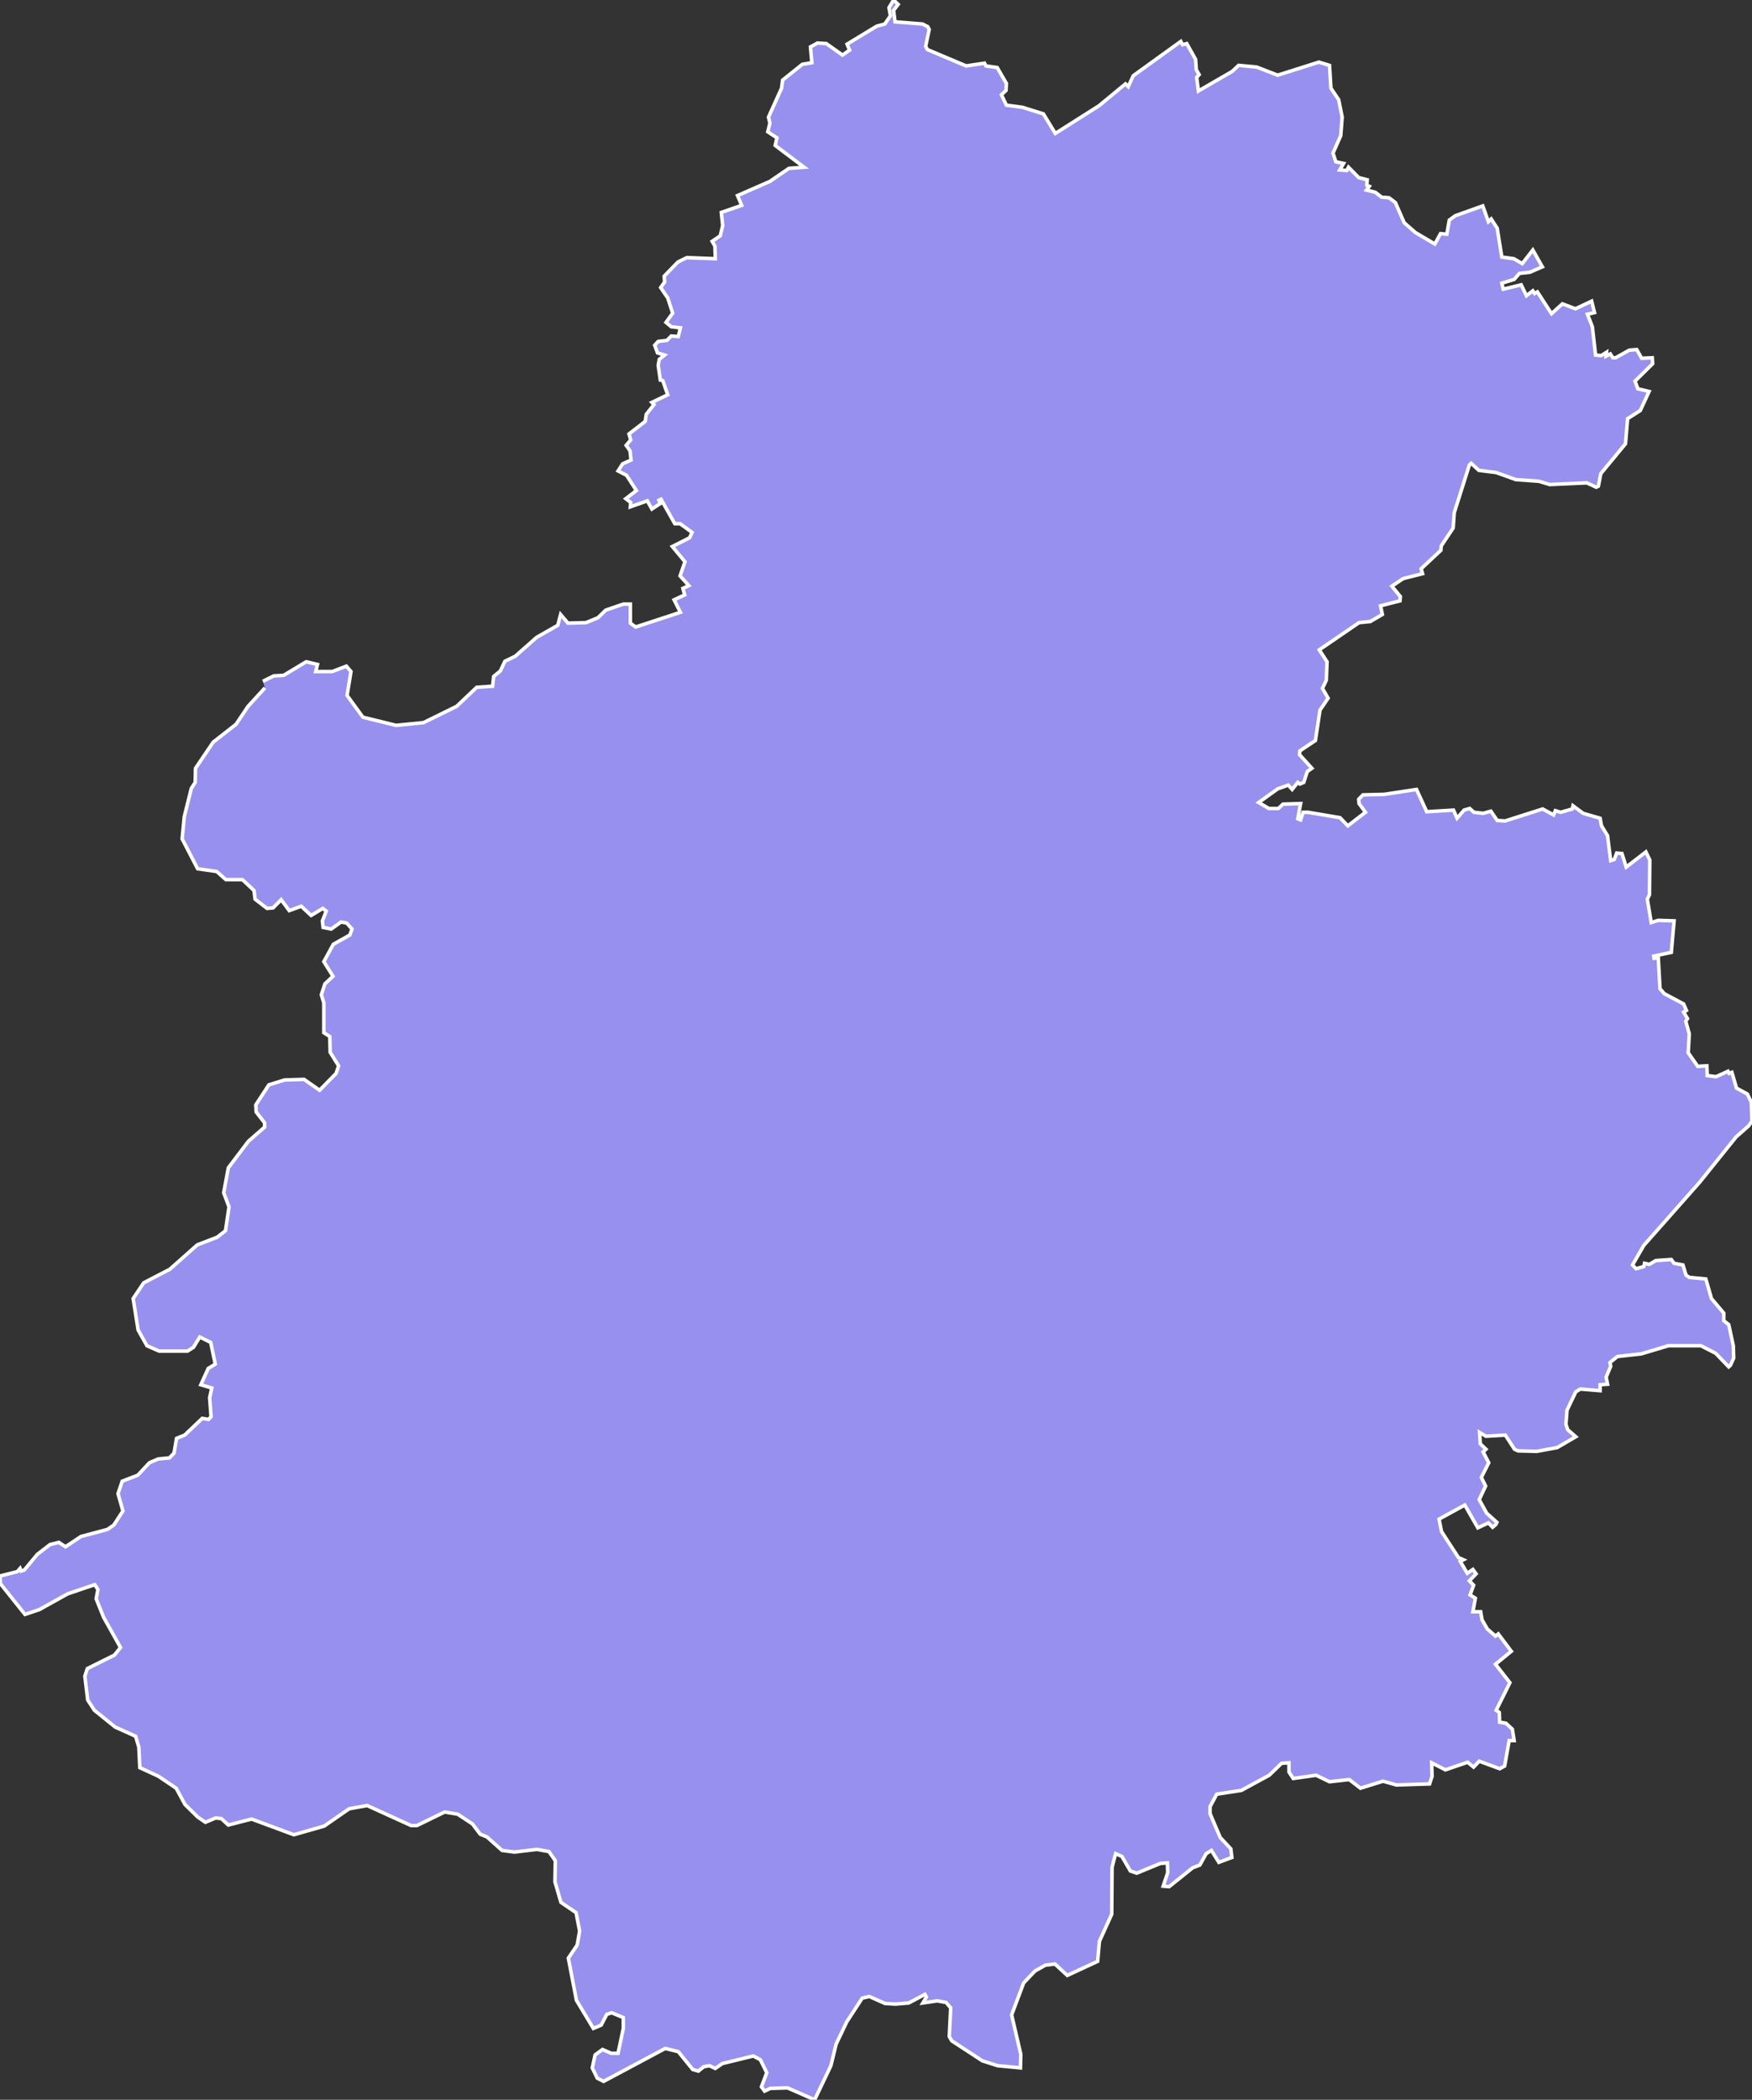 <svg xmlns="http://www.w3.org/2000/svg" viewBox="52.006 377.53 346.14 414.77" width="346.14" height="414.77">
            <rect x="52.006" y="377.53" width="346.14" height="414.77" fill="#333333" stroke="none"/>
            <path 
                d="m 103.936,512.11 2.16,-1.07 1.95,-0.11 4.46,-2.68 2.22,0.53 -0.35,1.4 3.28,0 2.78,-1.07 0.91,1.07 -0.77,4.72 3.13,4.3 6.55,1.61 5.43,-0.54 6.54,-3.22 3.97,-3.76 3.13,-0.21 0.21,-1.93 1.32,-1.08 0.91,-1.93 2.02,-0.97 4.25,-3.75 4.17,-2.37 0.56,-2.14 1.46,1.71 3.55,-0.1 2.37,-0.97 1.53,-1.5 3.48,-1.19 1.39,0 0,3.76 1.05,0.76 8.84,-2.9 -1.25,-2.47 2.09,-0.97 -0.35,-1.29 1.18,-0.54 -1.74,-1.93 0.97,-2.79 -2.5,-3.01 3.41,-1.72 0.49,-1.07 -2.37,-1.72 -1.04,0 -2.72,-4.83 -0.42,0.21 0.28,0.64 -1.67,1.08 -0.9,-1.61 -3.35,1.18 0.07,-0.86 -0.97,-0.75 2.09,-1.61 -1.95,-3.01 -1.67,-0.86 0.9,-1.4 1.67,-0.75 -0.21,-1.83 -0.76,-1.07 0.9,-1.08 -0.34,-1.18 3.2,-2.47 0.21,-1.4 1.53,-1.93 -0.42,-0.43 3.13,-1.5 -0.97,-2.8 -0.49,-0.11 -0.42,-2.9 0.21,-1.18 1.05,-0.86 -1.4,-0.43 -0.55,-1.51 0.69,-0.75 1.74,-0.21 0.84,-0.86 1.39,0.1 0.42,-1.72 -1.81,-0.21 -1.04,-0.86 1.32,-1.83 -0.98,-3.01 -1.39,-2.04 0.77,-1.08 -0.07,-1.18 2.71,-2.79 1.74,-0.86 5.64,0.21 -0.07,-2.47 -0.55,-0.97 1.6,-1.08 0.48,-2.04 -0.27,-2.58 4.03,-1.4 -0.83,-1.93 6.4,-2.8 3.76,-2.58 3,-0.22 -5.71,-4.3 0.34,-1.51 -1.81,-1.18 0.42,-1.72 -0.28,-1.18 2.58,-5.71 0.21,-1.61 3.9,-3.12 1.88,-0.32 -0.28,-3.12 1.39,-0.76 1.74,0.11 3.2,2.26 1.4,-0.97 -0.49,-1.18 5.85,-3.55 1.6,-0.43 1.11,-1.62 -0.28,-1.61 0.91,-1.51 0.9,0.86 -0.9,1.18 0.28,2.27 5.43,0.43 1.04,0.53 0.28,0.54 -0.7,3.34 0.35,0.64 7.66,3.23 3.62,-0.54 0.28,0.54 2.23,0.32 1.81,3.13 -0.07,1.39 -0.91,0.86 0.98,2.05 3.2,0.43 4.11,1.29 2.36,3.87 8.64,-5.48 5.22,-4.31 0.55,0.54 0.98,-2.15 9.4,-6.78 0.35,0.65 0.83,-0.22 1.74,3.12 0.14,2.05 0.56,0.96 -0.49,0.54 0.35,2.69 6.68,-3.87 1.26,-1.19 3.55,0.33 4.17,1.61 8.15,-2.58 2.09,0.64 0.28,4.52 1.53,2.26 0.69,3.45 -0.28,3.65 -1.53,3.45 0.56,1.72 1.53,0.32 -0.76,1.29 1.39,0.11 0.34,-0.65 2.02,2.05 1.68,0.43 -0.08,1.07 0.49,0.22 -0.55,0.75 1.74,0.43 1.25,0.97 1.46,0.11 1.26,0.96 1.74,3.98 2.22,1.94 3.83,2.26 1.12,-2.05 1.25,0.11 0.49,-2.79 1.18,-0.86 5.43,-1.94 1.11,3.12 0.56,-0.54 1.18,1.83 0.91,5.7 2.37,0.32 1.67,0.97 2.09,-2.69 1.88,3.33 0,0 -2.51,1.08 -2.02,0.21 -1.04,1.19 -2.44,0.75 0.28,1.18 3.55,-0.86 1.04,2.15 1.26,-0.97 0.34,0.54 0.56,-0.32 2.79,4.3 2.15,-1.94 2.58,0.97 3.2,-1.5 0.56,2.26 -1.39,0.32 0.97,2.47 0.63,5.59 1.11,0.11 1.05,-0.65 -0.07,0.75 0.83,-0.43 0.49,0.76 0.56,0 2.71,-1.51 1.46,-0.11 0.98,1.72 2.09,-0.1 0.07,1.18 -3.48,3.44 0.55,1.5 2.23,0.54 -1.74,3.76 -2.51,1.61 -0.41,4.95 -4.88,5.91 -0.48,2.47 -0.42,0.21 -1.88,-0.86 -7.31,0.33 -2.16,-0.65 -4.53,-0.32 -3.89,-1.4 -3.42,-0.43 -1.53,-1.4 -0.35,0.33 -2.99,9.45 -0.21,3.01 -2.36,3.54 -0.07,0.86 -3.9,3.65 0.28,0.97 -3.83,0.97 -2.23,1.5 1.67,2.04 -0.07,0.86 -3.83,0.97 0.35,1.72 -2.37,1.39 -2.23,0.22 -7.86,5.37 1.53,2.36 -0.14,3.65 -0.77,1.61 1.12,1.93 -1.6,2.36 -0.91,6.01 -3.06,2.04 -0.07,0.75 2.44,2.69 -0.91,0.64 -0.7,2.15 -0.76,0.32 -0.42,-0.32 -1.11,1.39 -0.77,-0.86 -2.09,0.75 -3.76,2.69 2.02,1.18 1.88,0 0.91,-0.86 3.48,-0.11 -0.56,3.01 0.56,0.21 0.49,-1.5 0.97,0 6.33,1.07 1.54,1.61 3.48,-2.68 -1.26,-1.72 -0.07,-0.86 0.84,-0.86 4.18,-0.1 6.4,-0.97 2.02,4.4 5.29,-0.32 0.7,1.61 1.39,-1.61 1.11,-0.32 0.84,0.75 1.81,0.21 1.53,-0.43 1.25,1.83 1.54,0.11 7.45,-2.37 2.15,1.18 0.35,-0.85 1.05,0.32 2.29,-0.65 0.14,-0.64 2.02,1.5 3.34,0.97 0.28,1.5 1.19,1.93 0.62,4.94 0.7,-0.22 0.49,-1.28 1.04,0.1 0.84,2.68 3.89,-3 0.77,1.61 -0.07,6.86 -0.42,0.86 0.77,4.62 1.39,-0.43 3.13,0.1 -0.55,6.22 -3.49,0.75 0.08,0.43 0.83,-0.1 0.35,6.11 0.83,0.96 3.83,2.04 0.56,1.29 -0.56,0.32 0.77,1.29 -0.35,0.53 0.7,2.47 -0.21,3.75 1.88,2.68 1.81,-0.11 0.07,1.93 1.74,0.22 2.36,-1.07 0.21,0.42 0.56,-0.21 0.91,3.11 2.15,1.18 0.77,1.6 0.14,3.76 -0.7,0.96 -2.43,2.14 -7.24,9 -11,12.43 -2.23,3.86 0.69,0.75 1.54,-0.43 0.14,-0.64 0.97,0.21 1.25,-0.75 3.07,-0.21 0.55,0.75 1.74,0.32 0.63,2.03 0.63,0.43 3.27,0.32 1.11,3.86 2.44,2.89 0,1.5 0.97,0.75 0.91,4.18 0.07,2.46 -0.63,1.39 -0.35,0.32 -2.57,-2.67 -2.93,-1.5 -6.4,0 -5.36,1.6 -4.74,0.54 -1.46,1.18 0.14,0.75 -0.9,2.14 0.28,1.39 -1.47,0.11 0,1.17 -3.9,-0.32 -0.9,0.54 -1.74,3.64 -0.21,2.78 0.35,1.07 1.6,1.39 -3.69,2.15 -4.04,0.74 -3.69,-0.1 -0.69,-0.32 -1.81,-2.79 -3.83,0.22 -1.26,-0.75 0.14,2.25 1.12,1.07 -0.56,0.53 1.11,2.14 -1.46,2.89 0.84,1.71 -1.26,2.68 1.47,2.68 2.02,1.81 -0.21,0.43 -0.63,0.54 -0.84,-0.86 -2.08,0.97 -2.58,-4.5 -5.08,2.78 0.48,2.46 3.35,5.14 0.97,0.43 -0.62,0.32 1.39,2.35 1.11,-0.75 0.63,0.86 -1.33,1.39 0.84,0.86 -0.7,1.92 1.05,0.64 -0.49,2.68 1.53,0 0.28,1.6 1.05,1.82 1.6,1.39 0.55,-0.43 2.58,3.43 -3.13,2.56 2.85,3.64 -2.71,5.45 0.62,0.43 0.07,1.93 1.25,0.21 1.26,1.18 0.35,2.24 0,0 -0.98,0 -0.9,5.03 -0.98,0.53 -4.04,-1.49 -1.11,1.17 -1.18,-0.96 -4.39,1.5 -2.71,-1.39 0.07,2.67 -0.49,1.5 -6.55,0.21 -2.64,-0.75 -4.46,1.39 -2.22,-1.71 -3.9,0.43 -2.65,-1.28 -4.52,0.64 -0.84,-1.29 0,-1.81 -1.46,0.1 -2.44,2.36 -5.5,2.99 -4.87,0.75 -1.32,2.46 0,1.38 2.01,4.71 2.09,2.24 0.21,1.71 -2.57,0.96 -1.47,-2.35 -1.04,0.64 -1.25,2.25 -1.4,0.53 -4.66,3.74 -1.18,-0.1 0.9,-2.67 -0.07,-1.93 -1.39,0.11 -4.66,1.92 -1.26,-0.43 -1.67,-2.88 -1.25,-0.54 -0.7,2.68 -0.07,9.29 -2.43,5.35 -0.35,3.95 -5.99,2.78 -2.44,-2.25 -1.88,0.22 -2.08,1.17 -2.23,2.35 -2.37,6.3 1.81,7.8 -0.07,2.67 -4.52,-0.43 -3,-0.96 -6.05,-3.95 -0.49,-0.85 0.28,-5.66 -0.91,-1.07 -1.74,-0.32 -2.85,0.42 0.69,-1.17 -0.28,-0.53 -3.2,1.7 -2.57,0.22 -2.09,-0.11 -3.13,-1.39 -1.4,0.32 -3.06,4.7 -2.09,4.38 -1.04,4.27 -3.21,6.73 -5.36,-2.35 -3.41,0.11 -1.11,0.53 -0.63,-0.85 1.05,-2.78 -1.26,-2.56 -1.39,-0.75 -6.13,1.5 -1.39,0.96 -1.18,-0.54 -1.12,0.22 -1.04,0.85 -1.11,-0.32 -2.86,-3.52 -2.57,-0.64 -12.19,6.51 -1.25,-0.64 -0.98,-2.03 0.56,-2.56 1.46,-1.07 1.74,0.75 1.33,0 1.04,-4.92 0,-2.13 -2.3,-0.96 -0.97,0.32 -1.11,2.13 -1.54,0.64 -3.34,-5.55 -1.6,-8.33 1.74,-2.57 0.49,-2.77 -0.7,-3.64 -2.99,-2.03 -1.18,-4.06 0.07,-4.17 -1.26,-1.81 -2.37,-0.43 -4.45,0.53 -2.44,-0.32 -2.99,-2.67 -1.32,-0.53 -1.54,-2.03 -2.92,-1.93 -2.58,-0.43 -5.49,2.68 -1.12,0 -8.7,-3.96 -3.55,0.64 -4.94,3.42 -5.99,1.71 -8.36,-3.1 -4.59,1.18 -1.39,-1.28 -1.12,-0.11 -2.02,0.85 -1.53,-1.06 -2.5,-2.46 -1.74,-3.21 -3.48,-2.35 -3.7,-1.71 -0.2,-4.06 -0.63,-2.14 -4.04,-1.82 -4.11,-3.32 -1.32,-2.03 -0.56,-4.7 0.49,-1.5 5.36,-2.67 1.19,-1.5 -3.35,-5.99 -1.46,-3.64 0.35,-1.82 -0.63,-0.96 -5.36,1.82 -5.57,3.1 -2.85,0.96 -4.87,-6.09 -0.07,-1.5 3.41,-0.86 0.56,-0.64 0.2,0.53 0.63,-0.21 2.58,-3.1 2.5,-1.93 1.74,-0.43 1.33,0.86 3.06,-2.03 5.22,-1.39 1.25,-0.86 1.81,-2.78 -0.97,-3.43 0.83,-2.46 3.07,-1.18 2.3,-2.46 1.74,-0.75 2.22,-0.21 0.91,-0.96 0.49,-2.9 1.6,-0.64 3.48,-3.31 1.25,0.21 0.49,-0.54 -0.28,-3.74 0.42,-1.93 -2.16,-0.64 1.46,-3.22 1.39,-0.85 -0.9,-4.29 -2.16,-1.07 -1.25,2.04 -1.19,0.75 -5.57,0 -2.43,-1.07 -1.74,-3.11 -0.98,-6.21 2.09,-3.11 5.15,-2.67 5.43,-4.82 3.9,-1.5 1.67,-1.29 0.7,-4.71 -1.05,-2.79 0.91,-4.93 3.97,-5.25 3.2,-2.79 0,-0.85 -1.67,-2.15 -0.07,-1.39 2.58,-3.96 3.13,-0.97 3.83,-0.11 3.06,2.15 3.27,-3.33 0.49,-1.5 -1.67,-2.68 -0.07,-3.11 -1.18,-0.75 0,-5.89 -0.49,-1.61 0.7,-2.15 1.6,-1.5 -1.81,-2.89 1.88,-3.43 3.27,-1.83 0.42,-1.18 -1.05,-1.18 -1.11,-0.21 -1.95,1.39 -1.6,-0.32 -0.14,-1.29 0.76,-1.93 -0.69,-0.53 -2.3,1.39 -1.95,-1.82 -2.37,0.86 -1.6,-2.15 -1.6,1.61 -1.18,0.11 -2.37,-1.83 -0.21,-1.71 -2.3,-2.15 -3.27,0 -1.81,-1.61 -3.76,-0.53 -3.06,-5.91 0.42,-4.39 1.39,-5.58 0.77,-1.18 0.06,-2.79 3.49,-5.16 4.52,-3.54 2.37,-3.54 3.34,-3.65" 
                fill="rgb(151, 144, 238)" 
                stroke="white" 
                stroke-width=".7px"
                title="Luxembourg" 
                id="LU-L" 
            />
        </svg>